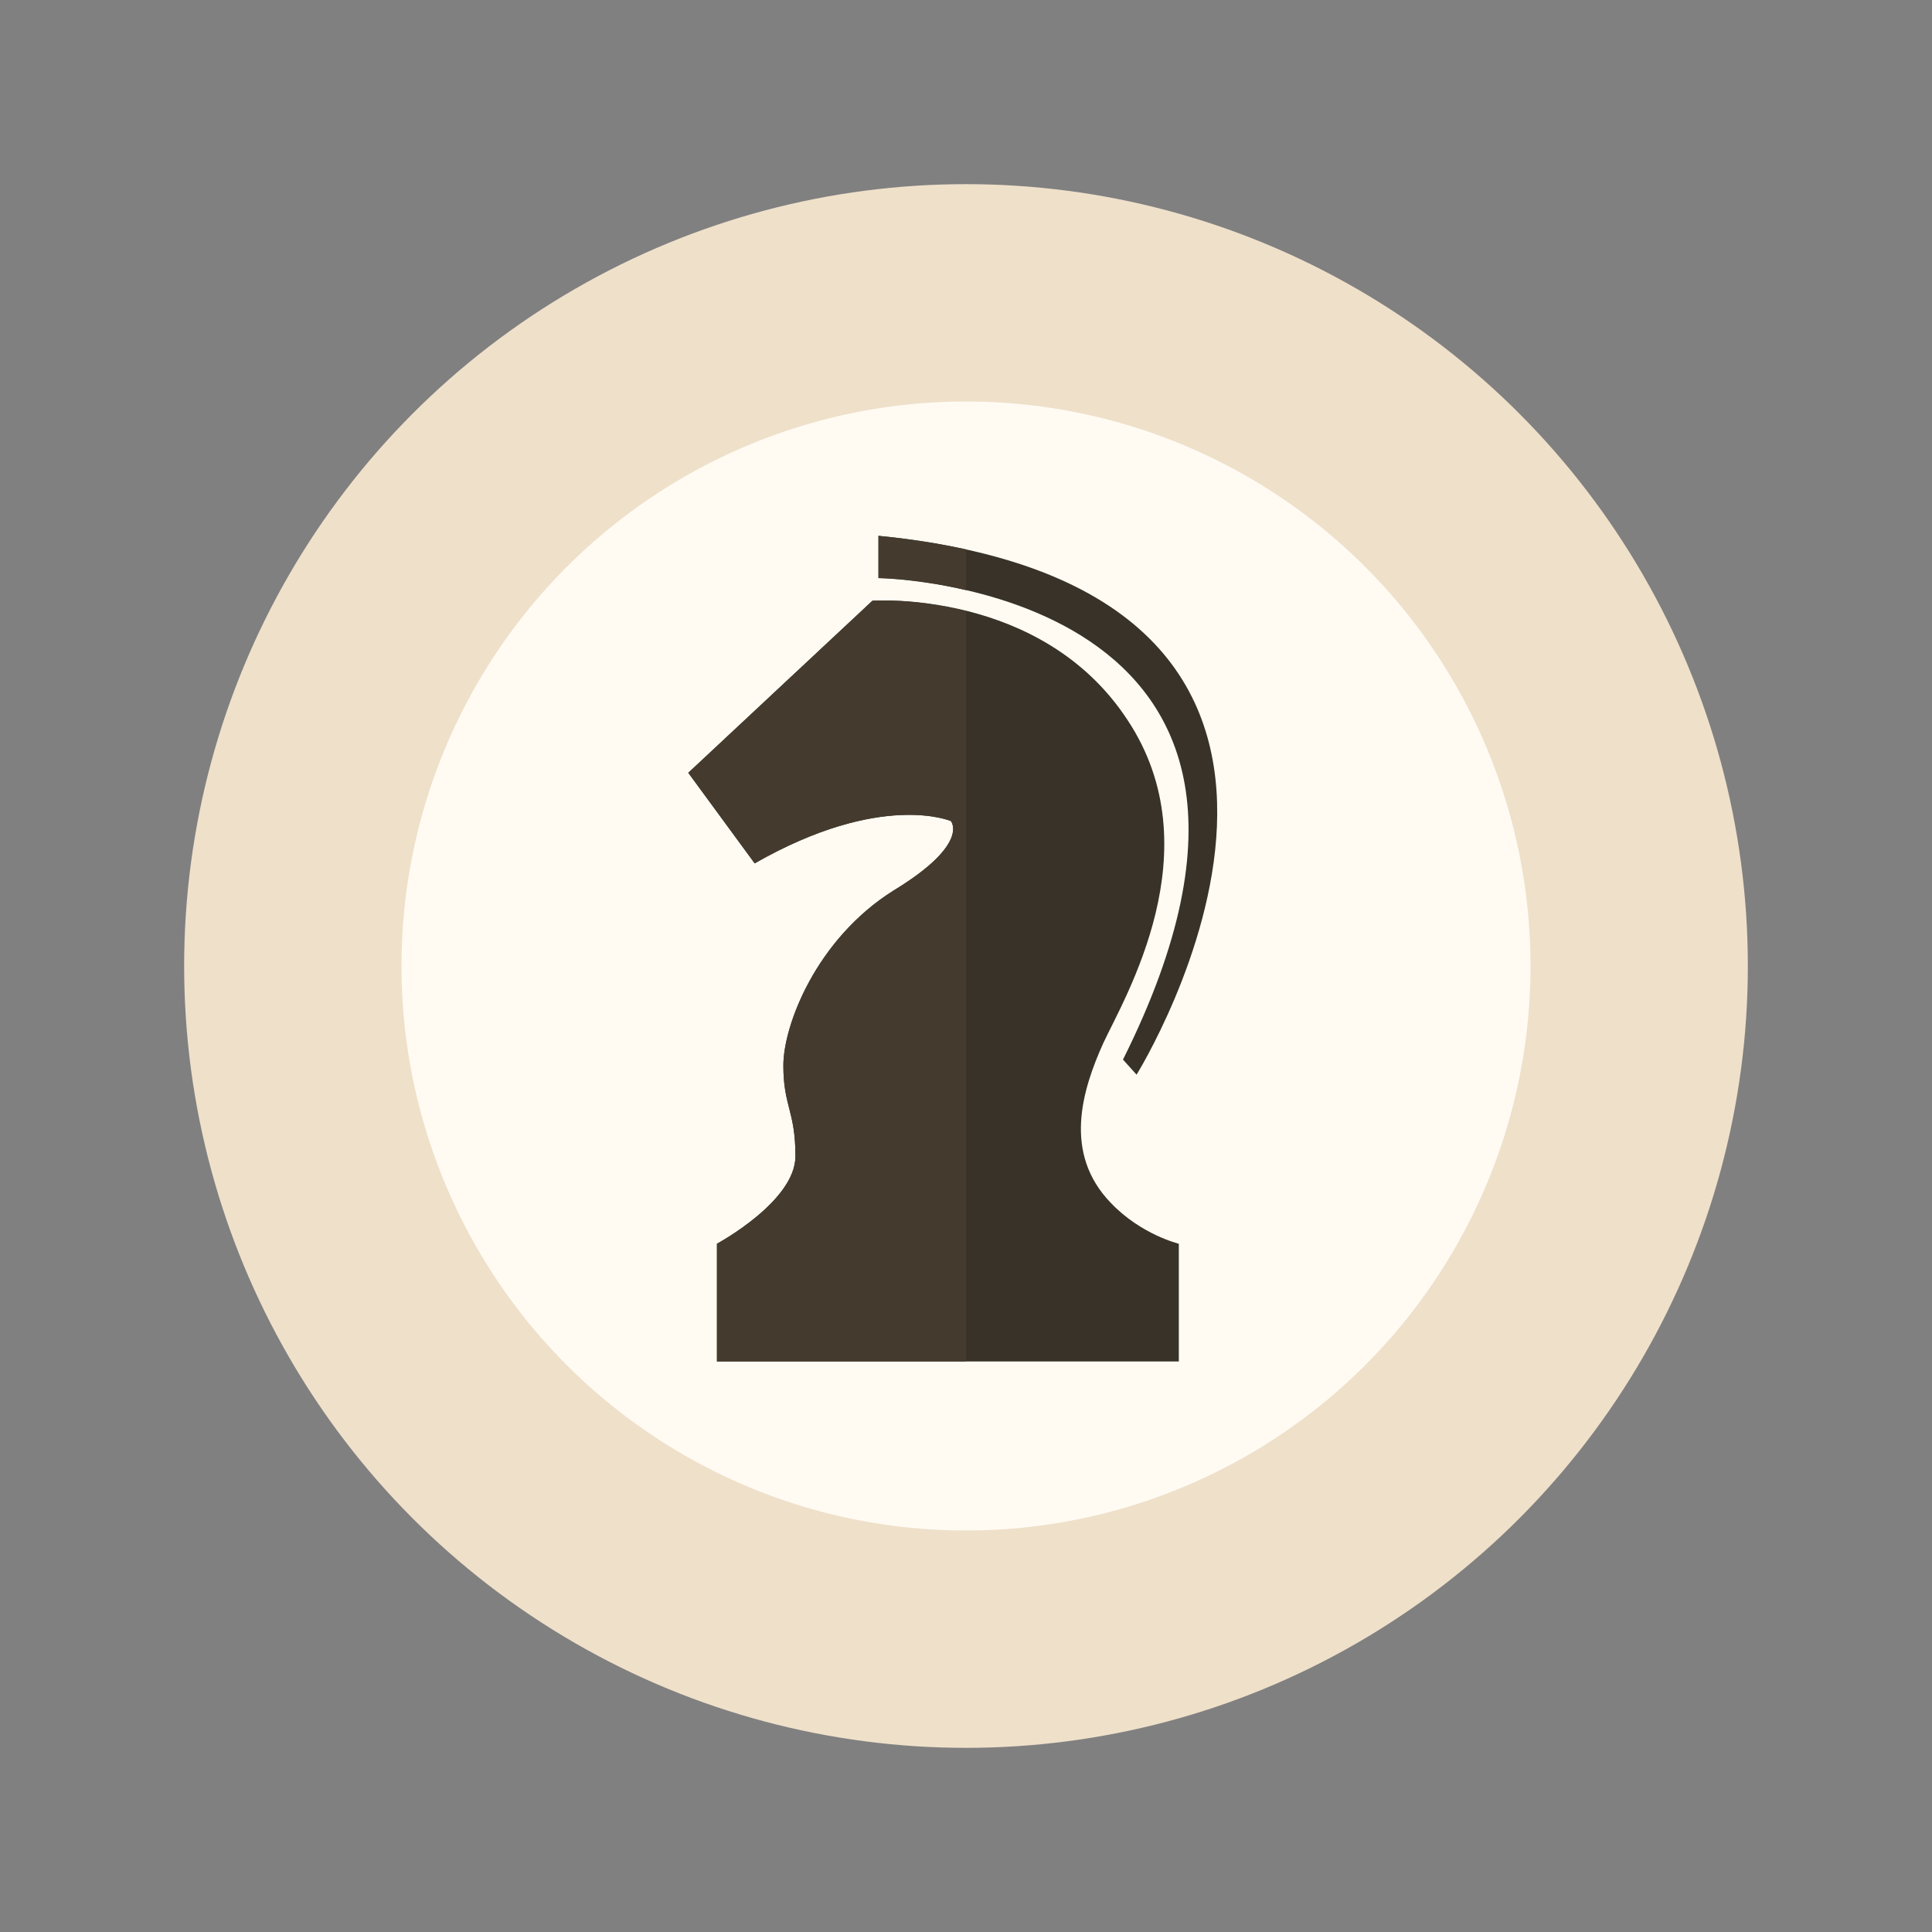 <?xml version="1.0" encoding="utf-8"?>
<!-- Generator: Adobe Illustrator 19.1.0, SVG Export Plug-In . SVG Version: 6.00 Build 0)  -->
<svg version="1.1" id="Layer_1" xmlns="http://www.w3.org/2000/svg" xmlns:xlink="http://www.w3.org/1999/xlink" x="0px" y="0px"
	 width="128px" height="128px" viewBox="-895 477 128 128" style="enable-background:new -895 477 128 128;" xml:space="preserve">
<rect x="-895" y="477" width="128" height="128" fill="#808080" stroke="none"/>
<style type="text/css">
	.st0{fill:#EFE0CA;}
	.st1{fill:#FFFBF3;}
	.st2{fill:#383228;}
	.st3{fill:#443B2E;}
</style>
<circle class="st0" cx="-831" cy="541" r="51.8"/>
<circle class="st1" cx="-831" cy="541" r="37.4"/>
<g>
	<path class="st2" d="M-821.4,556.7c-3.2-3.3-1.9-7.5-0.5-10.6c1.4-3,7.3-12.8,1.6-21.4c-5.7-8.7-16.9-7.9-16.9-7.9l-12.2,11.4
		l4.4,6c8.4-4.8,13-2.8,13-2.8s1.3,1.5-3.8,4.6c-5.1,3.2-7.3,8.9-7.3,11.6c0,2.7,0.8,3,0.8,6s-5.2,5.8-5.2,5.8v7.8h30.6v-7.8
		C-816.9,559.4-819.4,558.8-821.4,556.7z"/>
	<path class="st2" d="M-836.8,515.3c0,0,31.9,0.5,16.2,31.9l0.9,1c0,0,19.9-32-17.1-35.7C-836.8,513.9-836.8,515.3-836.8,515.3z"/>
</g>
<path class="st3" d="M-847.5,559.4v7.8h16.5v-49.7c-3.5-0.9-6.2-0.7-6.2-0.7l-12.2,11.4l4.4,6c8.4-4.8,13-2.8,13-2.8
	s1.3,1.5-3.8,4.6c-5.1,3.2-7.3,8.9-7.3,11.6c0,2.7,0.8,3,0.8,6S-847.5,559.4-847.5,559.4z"/>
<path class="st3" d="M-831,513.4c-1.8-0.4-3.7-0.7-5.8-0.9c0,1.4,0,2.8,0,2.8s2.5,0,5.8,0.8V513.4z"/>
</svg>

